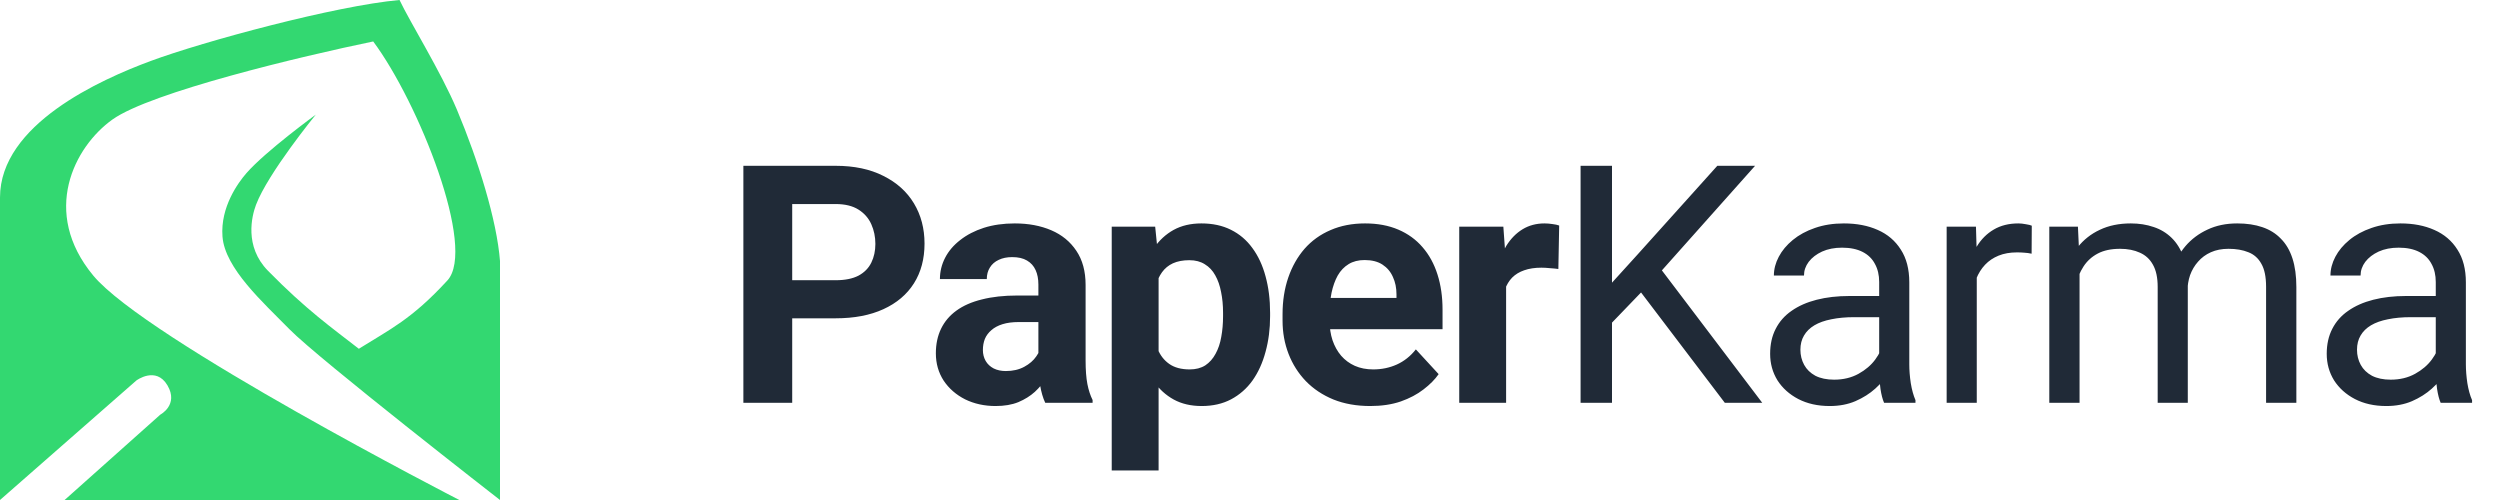 <svg width="180" height="36" viewBox="0 0 180 36" fill="none" xmlns="http://www.w3.org/2000/svg">
<path d="M60.168 22.918H55.82V20.176H60.168C60.84 20.176 61.387 20.066 61.809 19.848C62.23 19.621 62.539 19.309 62.734 18.91C62.93 18.512 63.027 18.062 63.027 17.562C63.027 17.055 62.93 16.582 62.734 16.145C62.539 15.707 62.23 15.355 61.809 15.09C61.387 14.824 60.84 14.691 60.168 14.691H57.039V29H53.523V11.938H60.168C61.504 11.938 62.648 12.18 63.602 12.664C64.562 13.141 65.297 13.801 65.805 14.645C66.312 15.488 66.566 16.453 66.566 17.539C66.566 18.641 66.312 19.594 65.805 20.398C65.297 21.203 64.562 21.824 63.602 22.262C62.648 22.699 61.504 22.918 60.168 22.918ZM74.764 26.141V20.492C74.764 20.086 74.698 19.738 74.565 19.449C74.432 19.152 74.225 18.922 73.944 18.758C73.671 18.594 73.315 18.512 72.878 18.512C72.503 18.512 72.178 18.578 71.905 18.711C71.632 18.836 71.421 19.02 71.272 19.262C71.124 19.496 71.049 19.773 71.049 20.094H67.674C67.674 19.555 67.799 19.043 68.049 18.559C68.299 18.074 68.663 17.648 69.139 17.281C69.616 16.906 70.182 16.613 70.839 16.402C71.503 16.191 72.245 16.086 73.065 16.086C74.049 16.086 74.924 16.25 75.69 16.578C76.456 16.906 77.057 17.398 77.495 18.055C77.94 18.711 78.163 19.531 78.163 20.516V25.941C78.163 26.637 78.206 27.207 78.292 27.652C78.378 28.09 78.503 28.473 78.667 28.801V29H75.257C75.093 28.656 74.968 28.227 74.882 27.711C74.803 27.188 74.764 26.664 74.764 26.141ZM75.21 21.277L75.233 23.188H73.346C72.901 23.188 72.514 23.238 72.186 23.34C71.858 23.441 71.589 23.586 71.378 23.773C71.167 23.953 71.01 24.164 70.909 24.406C70.815 24.648 70.768 24.914 70.768 25.203C70.768 25.492 70.835 25.754 70.968 25.988C71.1 26.215 71.292 26.395 71.542 26.527C71.792 26.652 72.085 26.715 72.421 26.715C72.928 26.715 73.37 26.613 73.745 26.41C74.12 26.207 74.409 25.957 74.612 25.66C74.823 25.363 74.932 25.082 74.94 24.816L75.831 26.246C75.706 26.566 75.534 26.898 75.315 27.242C75.104 27.586 74.835 27.91 74.507 28.215C74.178 28.512 73.784 28.758 73.323 28.953C72.862 29.141 72.315 29.234 71.682 29.234C70.878 29.234 70.147 29.074 69.491 28.754C68.843 28.426 68.327 27.977 67.944 27.406C67.569 26.828 67.382 26.172 67.382 25.438C67.382 24.773 67.507 24.184 67.757 23.668C68.007 23.152 68.374 22.719 68.858 22.367C69.35 22.008 69.964 21.738 70.698 21.559C71.432 21.371 72.284 21.277 73.253 21.277H75.21ZM83.419 18.758V33.875H80.044V16.32H83.173L83.419 18.758ZM91.447 22.52V22.766C91.447 23.688 91.337 24.543 91.119 25.332C90.908 26.121 90.595 26.809 90.181 27.395C89.767 27.973 89.251 28.426 88.634 28.754C88.025 29.074 87.322 29.234 86.525 29.234C85.751 29.234 85.079 29.078 84.509 28.766C83.939 28.453 83.458 28.016 83.068 27.453C82.685 26.883 82.376 26.223 82.142 25.473C81.908 24.723 81.728 23.918 81.603 23.059V22.414C81.728 21.492 81.908 20.648 82.142 19.883C82.376 19.109 82.685 18.441 83.068 17.879C83.458 17.309 83.935 16.867 84.498 16.555C85.068 16.242 85.736 16.086 86.501 16.086C87.306 16.086 88.013 16.238 88.623 16.543C89.24 16.848 89.755 17.285 90.169 17.855C90.591 18.426 90.908 19.105 91.119 19.895C91.337 20.684 91.447 21.559 91.447 22.52ZM88.06 22.766V22.52C88.06 21.98 88.013 21.484 87.919 21.031C87.833 20.57 87.693 20.168 87.498 19.824C87.31 19.48 87.06 19.215 86.748 19.027C86.443 18.832 86.072 18.734 85.634 18.734C85.173 18.734 84.779 18.809 84.451 18.957C84.13 19.105 83.869 19.32 83.665 19.602C83.462 19.883 83.31 20.219 83.208 20.609C83.107 21 83.044 21.441 83.021 21.934V23.562C83.06 24.141 83.169 24.66 83.349 25.121C83.529 25.574 83.806 25.934 84.181 26.199C84.556 26.465 85.048 26.598 85.658 26.598C86.103 26.598 86.478 26.5 86.783 26.305C87.087 26.102 87.333 25.824 87.521 25.473C87.716 25.121 87.853 24.715 87.931 24.254C88.017 23.793 88.06 23.297 88.06 22.766ZM98.66 29.234C97.676 29.234 96.793 29.078 96.012 28.766C95.231 28.445 94.567 28.004 94.02 27.441C93.481 26.879 93.067 26.227 92.778 25.484C92.488 24.734 92.344 23.938 92.344 23.094V22.625C92.344 21.664 92.481 20.785 92.754 19.988C93.028 19.191 93.418 18.5 93.926 17.914C94.442 17.328 95.067 16.879 95.801 16.566C96.535 16.246 97.363 16.086 98.285 16.086C99.184 16.086 99.981 16.234 100.676 16.531C101.371 16.828 101.953 17.25 102.422 17.797C102.899 18.344 103.258 19 103.5 19.766C103.742 20.523 103.863 21.367 103.863 22.297V23.703H93.785V21.453H100.547V21.195C100.547 20.727 100.461 20.309 100.289 19.941C100.125 19.566 99.875 19.27 99.539 19.051C99.203 18.832 98.774 18.723 98.25 18.723C97.805 18.723 97.422 18.82 97.102 19.016C96.781 19.211 96.52 19.484 96.317 19.836C96.121 20.188 95.973 20.602 95.871 21.078C95.778 21.547 95.731 22.062 95.731 22.625V23.094C95.731 23.602 95.801 24.07 95.942 24.5C96.09 24.93 96.297 25.301 96.563 25.613C96.836 25.926 97.164 26.168 97.547 26.34C97.938 26.512 98.379 26.598 98.871 26.598C99.481 26.598 100.047 26.48 100.57 26.246C101.102 26.004 101.559 25.641 101.942 25.156L103.582 26.938C103.317 27.32 102.953 27.688 102.492 28.039C102.039 28.391 101.492 28.68 100.852 28.906C100.211 29.125 99.481 29.234 98.66 29.234ZM108.44 19.086V29H105.065V16.32H108.241L108.44 19.086ZM112.261 16.238L112.202 19.367C112.038 19.344 111.839 19.324 111.604 19.309C111.378 19.285 111.171 19.273 110.983 19.273C110.507 19.273 110.093 19.336 109.741 19.461C109.397 19.578 109.108 19.754 108.874 19.988C108.647 20.223 108.475 20.508 108.358 20.844C108.249 21.18 108.186 21.562 108.171 21.992L107.491 21.781C107.491 20.961 107.573 20.207 107.737 19.52C107.901 18.824 108.14 18.219 108.452 17.703C108.772 17.188 109.163 16.789 109.624 16.508C110.085 16.227 110.612 16.086 111.206 16.086C111.393 16.086 111.585 16.102 111.78 16.133C111.975 16.156 112.136 16.191 112.261 16.238ZM116.064 11.938V29H113.802V11.938H116.064ZM126.365 11.938L119.275 19.895L115.291 24.031L114.916 21.617L117.916 18.312L123.646 11.938H126.365ZM124.185 29L117.869 20.68L119.216 18.887L126.88 29H124.185ZM135.301 26.832V20.305C135.301 19.805 135.2 19.371 134.996 19.004C134.801 18.629 134.504 18.34 134.106 18.137C133.707 17.934 133.215 17.832 132.629 17.832C132.082 17.832 131.602 17.926 131.188 18.113C130.782 18.301 130.461 18.547 130.227 18.852C130 19.156 129.887 19.484 129.887 19.836H127.719C127.719 19.383 127.836 18.934 128.071 18.488C128.305 18.043 128.641 17.641 129.078 17.281C129.524 16.914 130.055 16.625 130.672 16.414C131.297 16.195 131.993 16.086 132.758 16.086C133.68 16.086 134.493 16.242 135.196 16.555C135.907 16.867 136.461 17.34 136.86 17.973C137.266 18.598 137.469 19.383 137.469 20.328V26.234C137.469 26.656 137.504 27.105 137.575 27.582C137.653 28.059 137.766 28.469 137.914 28.812V29H135.653C135.543 28.75 135.457 28.418 135.395 28.004C135.332 27.582 135.301 27.191 135.301 26.832ZM135.676 21.312L135.7 22.836H133.508C132.891 22.836 132.34 22.887 131.856 22.988C131.371 23.082 130.965 23.227 130.637 23.422C130.309 23.617 130.059 23.863 129.887 24.16C129.715 24.449 129.629 24.789 129.629 25.18C129.629 25.578 129.719 25.941 129.899 26.27C130.078 26.598 130.348 26.859 130.707 27.055C131.075 27.242 131.524 27.336 132.055 27.336C132.719 27.336 133.305 27.195 133.813 26.914C134.321 26.633 134.723 26.289 135.02 25.883C135.325 25.477 135.489 25.082 135.512 24.699L136.438 25.742C136.383 26.07 136.235 26.434 135.993 26.832C135.75 27.23 135.426 27.613 135.02 27.98C134.621 28.34 134.145 28.641 133.59 28.883C133.043 29.117 132.426 29.234 131.739 29.234C130.879 29.234 130.125 29.066 129.477 28.73C128.836 28.395 128.336 27.945 127.977 27.383C127.625 26.812 127.45 26.176 127.45 25.473C127.45 24.793 127.582 24.195 127.848 23.68C128.114 23.156 128.496 22.723 128.996 22.379C129.496 22.027 130.098 21.762 130.801 21.582C131.504 21.402 132.289 21.312 133.157 21.312H135.676ZM142.327 18.312V29H140.159V16.32H142.269L142.327 18.312ZM146.288 16.25L146.276 18.266C146.097 18.227 145.925 18.203 145.761 18.195C145.605 18.18 145.425 18.172 145.222 18.172C144.722 18.172 144.28 18.25 143.897 18.406C143.515 18.562 143.19 18.781 142.925 19.062C142.659 19.344 142.448 19.68 142.292 20.07C142.144 20.453 142.046 20.875 141.999 21.336L141.39 21.688C141.39 20.922 141.464 20.203 141.612 19.531C141.769 18.859 142.007 18.266 142.327 17.75C142.647 17.227 143.054 16.82 143.546 16.531C144.046 16.234 144.64 16.086 145.327 16.086C145.483 16.086 145.663 16.105 145.866 16.145C146.069 16.176 146.21 16.211 146.288 16.25ZM149.728 18.84V29H147.549V16.32H149.611L149.728 18.84ZM149.283 22.18L148.275 22.145C148.283 21.277 148.396 20.477 148.615 19.742C148.834 19 149.158 18.355 149.588 17.809C150.017 17.262 150.552 16.84 151.193 16.543C151.834 16.238 152.576 16.086 153.42 16.086C154.013 16.086 154.56 16.172 155.06 16.344C155.56 16.508 155.994 16.77 156.361 17.129C156.728 17.488 157.013 17.949 157.217 18.512C157.42 19.074 157.521 19.754 157.521 20.551V29H155.353V20.656C155.353 19.992 155.24 19.461 155.013 19.062C154.795 18.664 154.482 18.375 154.076 18.195C153.67 18.008 153.193 17.914 152.646 17.914C152.006 17.914 151.47 18.027 151.041 18.254C150.611 18.48 150.267 18.793 150.01 19.191C149.752 19.59 149.564 20.047 149.447 20.562C149.338 21.07 149.283 21.609 149.283 22.18ZM157.498 20.984L156.045 21.43C156.052 20.734 156.166 20.066 156.385 19.426C156.611 18.785 156.935 18.215 157.357 17.715C157.787 17.215 158.314 16.82 158.939 16.531C159.564 16.234 160.279 16.086 161.084 16.086C161.763 16.086 162.365 16.176 162.888 16.355C163.42 16.535 163.865 16.812 164.224 17.188C164.592 17.555 164.869 18.027 165.056 18.605C165.244 19.184 165.338 19.871 165.338 20.668V29H163.158V20.645C163.158 19.934 163.045 19.383 162.818 18.992C162.599 18.594 162.287 18.316 161.881 18.16C161.482 17.996 161.006 17.914 160.451 17.914C159.974 17.914 159.552 17.996 159.185 18.16C158.818 18.324 158.51 18.551 158.26 18.84C158.01 19.121 157.818 19.445 157.685 19.812C157.56 20.18 157.498 20.57 157.498 20.984ZM175.375 26.832V20.305C175.375 19.805 175.274 19.371 175.071 19.004C174.875 18.629 174.579 18.34 174.18 18.137C173.782 17.934 173.29 17.832 172.704 17.832C172.157 17.832 171.676 17.926 171.262 18.113C170.856 18.301 170.536 18.547 170.301 18.852C170.075 19.156 169.961 19.484 169.961 19.836H167.793C167.793 19.383 167.911 18.934 168.145 18.488C168.379 18.043 168.715 17.641 169.153 17.281C169.598 16.914 170.129 16.625 170.747 16.414C171.372 16.195 172.067 16.086 172.832 16.086C173.754 16.086 174.567 16.242 175.27 16.555C175.981 16.867 176.536 17.34 176.934 17.973C177.34 18.598 177.543 19.383 177.543 20.328V26.234C177.543 26.656 177.579 27.105 177.649 27.582C177.727 28.059 177.84 28.469 177.989 28.812V29H175.727C175.618 28.75 175.532 28.418 175.469 28.004C175.407 27.582 175.375 27.191 175.375 26.832ZM175.75 21.312L175.774 22.836H173.582C172.965 22.836 172.415 22.887 171.93 22.988C171.446 23.082 171.04 23.227 170.711 23.422C170.383 23.617 170.133 23.863 169.961 24.16C169.79 24.449 169.704 24.789 169.704 25.18C169.704 25.578 169.793 25.941 169.973 26.27C170.153 26.598 170.422 26.859 170.782 27.055C171.149 27.242 171.598 27.336 172.129 27.336C172.793 27.336 173.379 27.195 173.887 26.914C174.395 26.633 174.797 26.289 175.094 25.883C175.399 25.477 175.563 25.082 175.586 24.699L176.512 25.742C176.457 26.07 176.309 26.434 176.067 26.832C175.825 27.23 175.5 27.613 175.094 27.98C174.696 28.34 174.219 28.641 173.665 28.883C173.118 29.117 172.5 29.234 171.813 29.234C170.954 29.234 170.2 29.066 169.551 28.73C168.911 28.395 168.411 27.945 168.051 27.383C167.7 26.812 167.524 26.176 167.524 25.473C167.524 24.793 167.657 24.195 167.922 23.68C168.188 23.156 168.571 22.723 169.071 22.379C169.571 22.027 170.172 21.762 170.875 21.582C171.579 21.402 172.364 21.312 173.231 21.312H175.75Z" fill="#202A37"/>
<path d="M9.818 27.395L0 36V14.224C0 8.956 7.232 5.732 10.852 4.39C14.641 2.985 24.172 0.41 28.766 0C29.512 1.58 31.754 5.178 32.9 7.902C34.45 11.59 35.77 15.863 36 18.79V36C36 36 22.938 25.844 20.842 23.707C18.947 21.776 16.191 19.317 16.019 17.034C15.858 14.904 17.152 13.145 17.742 12.468C19.12 10.888 22.737 8.254 22.737 8.254C22.737 8.254 19.292 12.468 18.431 14.751C18.134 15.537 17.569 17.737 19.292 19.493C22.048 22.302 23.891 23.597 25.837 25.112C28.077 23.707 29.627 23.005 32.211 20.195C34.328 17.892 30.143 7.376 26.871 2.985C21.761 4.039 10.852 6.638 8.096 8.605C5.34 10.572 2.928 15.278 6.718 19.844C10.507 24.41 33.072 36 33.072 36H4.651L11.541 29.854C11.541 29.854 12.884 29.151 12.057 27.746C11.231 26.341 9.818 27.395 9.818 27.395Z" fill="#33D871"/>
</svg>
